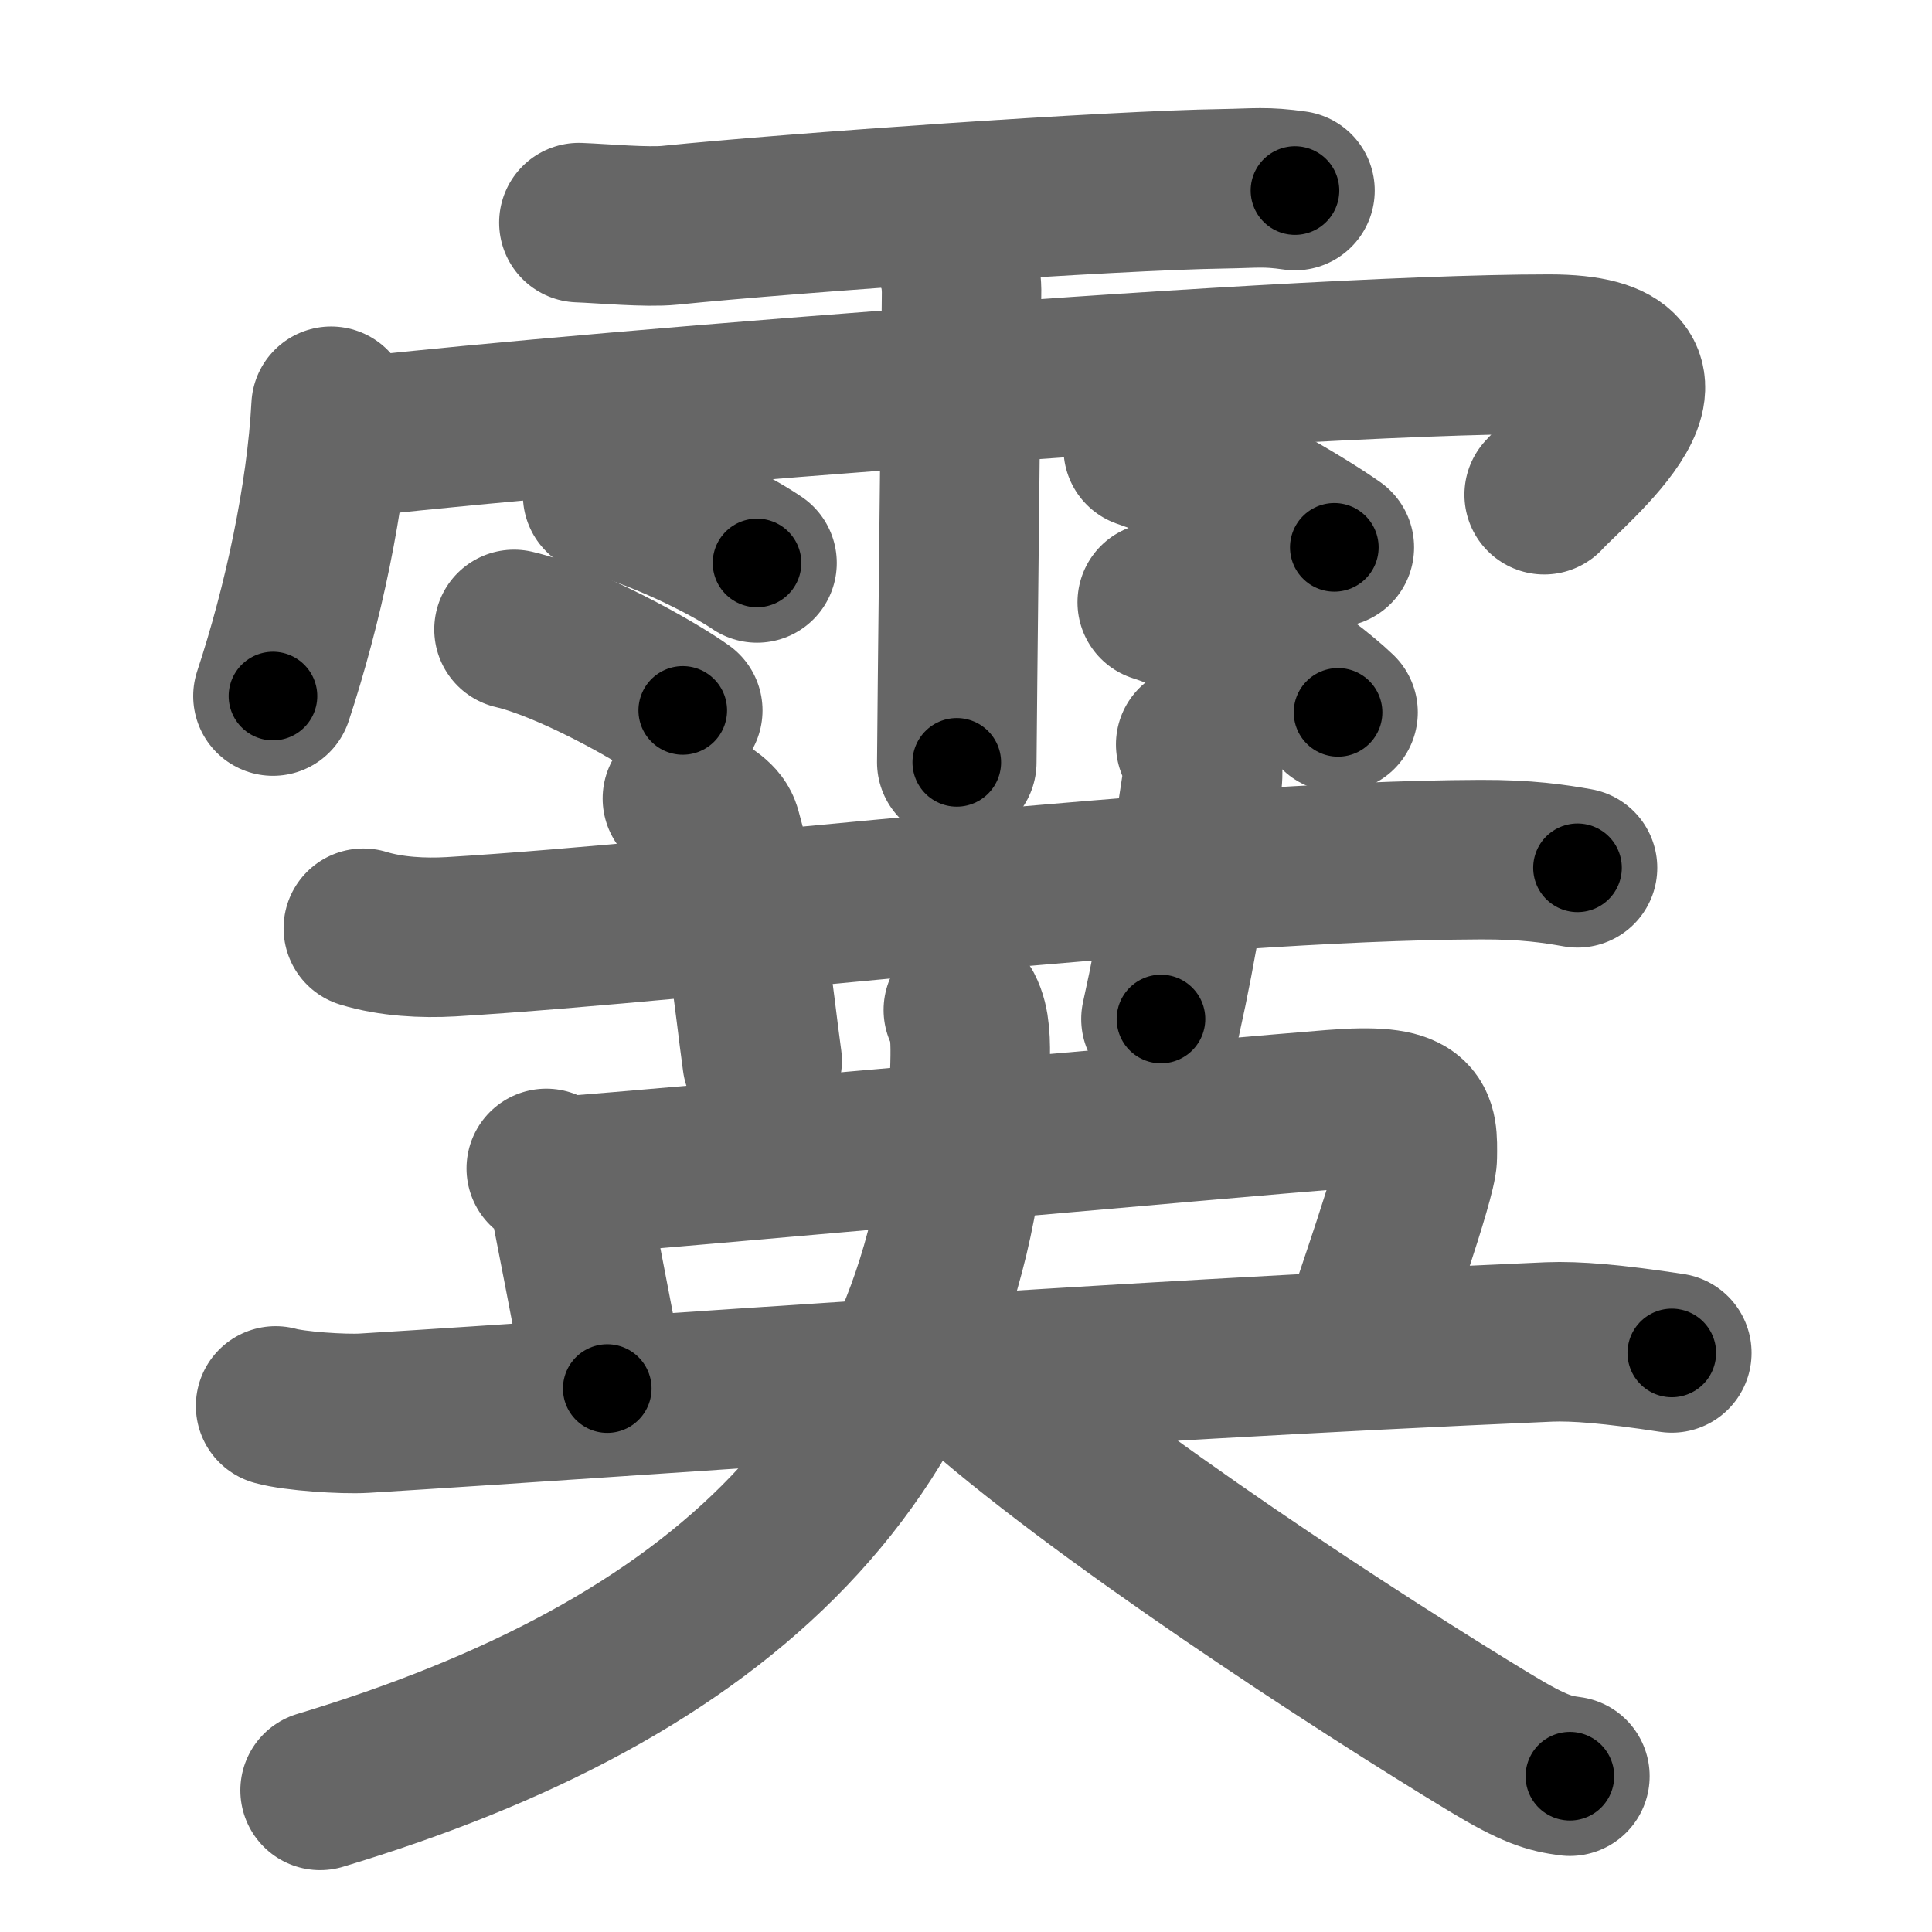 <svg xmlns="http://www.w3.org/2000/svg" width="109" height="109" viewBox="0 0 109 109" id="9719"><g fill="none" stroke="#666" stroke-width="9" stroke-linecap="round" stroke-linejoin="round"><g><g><path d="M32.66,12.56c1.34,0.05,3.82,0.28,5.12,0.15c6.97-0.71,24.97-1.97,31.25-2.06c1.83-0.03,2.35-0.14,4.03,0.1" /><path d="M18.68,22.92C18.41,28,17.1,34.13,15.4,39.27" /><path d="M18.85,24.82c7.4-1.02,52.84-4.84,68.55-4.84c9.1,0,1.17,6.33-0.28,7.93" /><path d="M52.92,12.82c0.91,1.36,1.31,2.26,1.33,3.6c0.01,0.48-0.27,25.27-0.27,26.59" /><path d="M34,27.93c2.99,0.68,7.08,2.71,8.71,3.83" /><path d="M29,35.51c3.08,0.72,7.84,3.37,9.52,4.57" /><path d="M64.5,25.3c4.25,1.46,9.07,4.37,10.78,5.58" /><path d="M65.29,33.98c3.51,1.1,8.29,4.38,10.2,6.21" /></g><g><g><path d="M20.5,52.37c1.56,0.48,3.38,0.57,4.95,0.48c14.37-0.87,41.52-4.29,58.08-4.35c2.61-0.01,4.17,0.23,5.47,0.46" /><path d="M38.5,45.05c1.54,0.97,2.03,1.26,2.2,1.85c1.54,5.56,1.8,9.35,2.3,12.95" /><path d="M67.46,42c0.29,0.75,0.49,1.27,0.34,2.24C67,49.5,66.5,53,65.5,57.49" /></g><g><path d="M30.82,65.92c1.06,0.64,1.2,1.14,1.35,1.92c1.08,5.47,1.82,9.61,2.09,10.5" /><path d="M32.28,66.32c3.6-0.26,38.02-3.34,42.89-3.72c4.87-0.39,4.82,0.58,4.79,2.71c-0.02,1.2-2.68,8.68-3.1,10.1" /><g><path d="M15.55,79.32c1.07,0.3,3.82,0.48,4.99,0.41c16.17-0.99,40.85-2.9,66.86-4.02c1.48-0.06,3.59,0.11,6.92,0.62" /><path d="M54.35,56.98c0.4,0.77,0.41,1.79,0.38,3.08c-0.48,22.2-14.5,34.27-36.67,40.95" /><path d="M54.51,77.59c7.3,6.6,22.3,16.34,29.59,20.75c2.48,1.5,3.34,1.72,4.47,1.87" /></g></g></g></g></g><g fill="none" stroke="#000" stroke-width="5" stroke-linecap="round" stroke-linejoin="round"><path d="M32.66,12.56c1.34,0.05,3.82,0.28,5.12,0.15c6.97-0.71,24.97-1.97,31.25-2.06c1.83-0.03,2.35-0.14,4.03,0.1" stroke-dasharray="40.488" stroke-dashoffset="40.488"><animate attributeName="stroke-dashoffset" values="40.488;40.488;0" dur="0.405s" fill="freeze" begin="0s;9719.click" /></path><path d="M18.68,22.92C18.41,28,17.1,34.13,15.4,39.27" stroke-dasharray="16.721" stroke-dashoffset="16.721"><animate attributeName="stroke-dashoffset" values="16.721" fill="freeze" begin="9719.click" /><animate attributeName="stroke-dashoffset" values="16.721;16.721;0" keyTimes="0;0.708;1" dur="0.572s" fill="freeze" begin="0s;9719.click" /></path><path d="M18.85,24.82c7.4-1.02,52.84-4.84,68.55-4.84c9.1,0,1.17,6.33-0.28,7.93" stroke-dasharray="81.645" stroke-dashoffset="81.645"><animate attributeName="stroke-dashoffset" values="81.645" fill="freeze" begin="9719.click" /><animate attributeName="stroke-dashoffset" values="81.645;81.645;0" keyTimes="0;0.482;1" dur="1.186s" fill="freeze" begin="0s;9719.click" /></path><path d="M52.92,12.82c0.91,1.36,1.31,2.26,1.33,3.6c0.01,0.48-0.27,25.27-0.27,26.59" stroke-dasharray="30.495" stroke-dashoffset="30.495"><animate attributeName="stroke-dashoffset" values="30.495" fill="freeze" begin="9719.click" /><animate attributeName="stroke-dashoffset" values="30.495;30.495;0" keyTimes="0;0.795;1" dur="1.491s" fill="freeze" begin="0s;9719.click" /></path><path d="M34,27.93c2.99,0.68,7.08,2.71,8.71,3.83" stroke-dasharray="9.556" stroke-dashoffset="9.556"><animate attributeName="stroke-dashoffset" values="9.556" fill="freeze" begin="9719.click" /><animate attributeName="stroke-dashoffset" values="9.556;9.556;0" keyTimes="0;0.94;1" dur="1.587s" fill="freeze" begin="0s;9719.click" /></path><path d="M29,35.51c3.08,0.72,7.84,3.37,9.52,4.57" stroke-dasharray="10.606" stroke-dashoffset="10.606"><animate attributeName="stroke-dashoffset" values="10.606" fill="freeze" begin="9719.click" /><animate attributeName="stroke-dashoffset" values="10.606;10.606;0" keyTimes="0;0.937;1" dur="1.693s" fill="freeze" begin="0s;9719.click" /></path><path d="M64.5,25.3c4.25,1.46,9.07,4.37,10.78,5.58" stroke-dasharray="12.171" stroke-dashoffset="12.171"><animate attributeName="stroke-dashoffset" values="12.171" fill="freeze" begin="9719.click" /><animate attributeName="stroke-dashoffset" values="12.171;12.171;0" keyTimes="0;0.933;1" dur="1.815s" fill="freeze" begin="0s;9719.click" /></path><path d="M65.29,33.98c3.51,1.1,8.29,4.38,10.2,6.21" stroke-dasharray="12.017" stroke-dashoffset="12.017"><animate attributeName="stroke-dashoffset" values="12.017" fill="freeze" begin="9719.click" /><animate attributeName="stroke-dashoffset" values="12.017;12.017;0" keyTimes="0;0.938;1" dur="1.935s" fill="freeze" begin="0s;9719.click" /></path><path d="M20.5,52.37c1.56,0.48,3.38,0.57,4.95,0.48c14.37-0.87,41.52-4.29,58.08-4.35c2.61-0.01,4.17,0.23,5.47,0.46" stroke-dasharray="68.754" stroke-dashoffset="68.754"><animate attributeName="stroke-dashoffset" values="68.754" fill="freeze" begin="9719.click" /><animate attributeName="stroke-dashoffset" values="68.754;68.754;0" keyTimes="0;0.789;1" dur="2.452s" fill="freeze" begin="0s;9719.click" /></path><path d="M38.5,45.05c1.54,0.97,2.03,1.26,2.2,1.85c1.54,5.56,1.8,9.35,2.3,12.95" stroke-dasharray="16.1" stroke-dashoffset="16.1"><animate attributeName="stroke-dashoffset" values="16.1" fill="freeze" begin="9719.click" /><animate attributeName="stroke-dashoffset" values="16.1;16.1;0" keyTimes="0;0.938;1" dur="2.613s" fill="freeze" begin="0s;9719.click" /></path><path d="M67.46,42c0.29,0.75,0.49,1.27,0.34,2.24C67,49.5,66.5,53,65.5,57.49" stroke-dasharray="15.753" stroke-dashoffset="15.753"><animate attributeName="stroke-dashoffset" values="15.753" fill="freeze" begin="9719.click" /><animate attributeName="stroke-dashoffset" values="15.753;15.753;0" keyTimes="0;0.943;1" dur="2.771s" fill="freeze" begin="0s;9719.click" /></path><path d="M30.82,65.92c1.06,0.64,1.2,1.14,1.35,1.92c1.08,5.47,1.82,9.61,2.09,10.5" stroke-dasharray="13.156" stroke-dashoffset="13.156"><animate attributeName="stroke-dashoffset" values="13.156" fill="freeze" begin="9719.click" /><animate attributeName="stroke-dashoffset" values="13.156;13.156;0" keyTimes="0;0.955;1" dur="2.903s" fill="freeze" begin="0s;9719.click" /></path><path d="M32.28,66.32c3.6-0.26,38.02-3.34,42.89-3.72c4.87-0.39,4.82,0.58,4.79,2.71c-0.02,1.2-2.68,8.68-3.1,10.1" stroke-dasharray="60.411" stroke-dashoffset="60.411"><animate attributeName="stroke-dashoffset" values="60.411" fill="freeze" begin="9719.click" /><animate attributeName="stroke-dashoffset" values="60.411;60.411;0" keyTimes="0;0.865;1" dur="3.357s" fill="freeze" begin="0s;9719.click" /></path><path d="M15.55,79.32c1.07,0.3,3.82,0.48,4.99,0.41c16.17-0.99,40.85-2.9,66.86-4.02c1.48-0.06,3.59,0.11,6.92,0.62" stroke-dasharray="78.96" stroke-dashoffset="78.96"><animate attributeName="stroke-dashoffset" values="78.96" fill="freeze" begin="9719.click" /><animate attributeName="stroke-dashoffset" values="78.96;78.96;0" keyTimes="0;0.85;1" dur="3.951s" fill="freeze" begin="0s;9719.click" /></path><path d="M54.35,56.98c0.4,0.77,0.41,1.79,0.38,3.08c-0.48,22.2-14.5,34.27-36.67,40.95" stroke-dasharray="62.625" stroke-dashoffset="62.625"><animate attributeName="stroke-dashoffset" values="62.625" fill="freeze" begin="9719.click" /><animate attributeName="stroke-dashoffset" values="62.625;62.625;0" keyTimes="0;0.893;1" dur="4.422s" fill="freeze" begin="0s;9719.click" /></path><path d="M54.51,77.59c7.3,6.6,22.3,16.34,29.59,20.75c2.48,1.5,3.34,1.72,4.47,1.87" stroke-dasharray="41.067" stroke-dashoffset="41.067"><animate attributeName="stroke-dashoffset" values="41.067" fill="freeze" begin="9719.click" /><animate attributeName="stroke-dashoffset" values="41.067;41.067;0" keyTimes="0;0.915;1" dur="4.833s" fill="freeze" begin="0s;9719.click" /></path></g></svg>